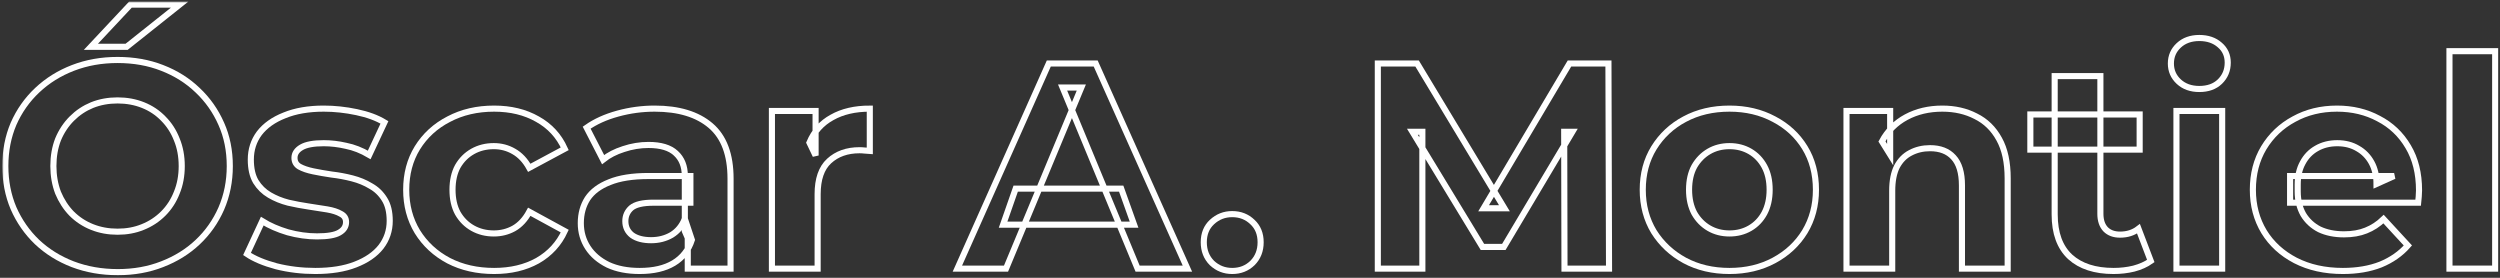 <svg id="titleSvg" width="819" height="91" viewBox="0 0 819 91" fill="none" xmlns="http://www.w3.org/2000/svg">
<rect x="0" y="0" width="819" height="91" fill="#333333" stroke="none"/>
<mask id="path-1-outside-1_8_3" maskUnits="userSpaceOnUse" x="0.744" y="0.504" width="818" height="90" fill="black">
<rect fill="white" x="0.744" y="0.504" width="818" height="90"/>
<path d="M38.608 89.152C33.296 89.152 28.368 88.288 23.824 86.56C19.344 84.832 15.44 82.4 12.112 79.264C8.848 76.128 6.288 72.448 4.432 68.224C2.64 64 1.744 59.392 1.744 54.4C1.744 49.408 2.64 44.8 4.432 40.576C6.288 36.352 8.88 32.672 12.208 29.536C15.536 26.4 19.44 23.968 23.92 22.24C28.4 20.512 33.264 19.648 38.512 19.648C43.824 19.648 48.688 20.512 53.104 22.24C57.584 23.968 61.456 26.4 64.72 29.536C68.048 32.672 70.64 36.352 72.496 40.576C74.352 44.736 75.28 49.344 75.28 54.4C75.28 59.392 74.352 64.032 72.496 68.32C70.64 72.544 68.048 76.224 64.72 79.36C61.456 82.432 57.584 84.832 53.104 86.56C48.688 88.288 43.856 89.152 38.608 89.152ZM38.512 75.904C41.52 75.904 44.272 75.392 46.768 74.368C49.328 73.344 51.568 71.872 53.488 69.952C55.408 68.032 56.88 65.76 57.904 63.136C58.992 60.512 59.536 57.6 59.536 54.4C59.536 51.2 58.992 48.288 57.904 45.664C56.88 43.04 55.408 40.768 53.488 38.848C51.632 36.928 49.424 35.456 46.864 34.432C44.304 33.408 41.52 32.896 38.512 32.896C35.504 32.896 32.72 33.408 30.16 34.432C27.664 35.456 25.456 36.928 23.536 38.848C21.616 40.768 20.112 43.04 19.024 45.664C18 48.288 17.488 51.2 17.488 54.4C17.488 57.536 18 60.448 19.024 63.136C20.112 65.76 21.584 68.032 23.44 69.952C25.36 71.872 27.6 73.344 30.16 74.368C32.72 75.392 35.504 75.904 38.512 75.904ZM29.776 15.328L42.736 1.504H58.864L41.488 15.328H29.776Z"/>
<path d="M103.288 88.768C98.872 88.768 94.616 88.256 90.52 87.232C86.488 86.144 83.288 84.8 80.92 83.2L85.912 72.448C88.28 73.92 91.064 75.136 94.264 76.096C97.528 76.992 100.728 77.44 103.864 77.44C107.32 77.44 109.752 77.024 111.16 76.192C112.632 75.36 113.368 74.208 113.368 72.736C113.368 71.52 112.792 70.624 111.64 70.048C110.552 69.408 109.08 68.928 107.224 68.608C105.368 68.288 103.32 67.968 101.08 67.648C98.904 67.328 96.696 66.912 94.456 66.4C92.216 65.824 90.168 64.992 88.312 63.904C86.456 62.816 84.952 61.344 83.8 59.488C82.712 57.632 82.168 55.232 82.168 52.288C82.168 49.024 83.096 46.144 84.952 43.648C86.872 41.152 89.624 39.2 93.208 37.792C96.792 36.32 101.08 35.584 106.072 35.584C109.592 35.584 113.176 35.968 116.824 36.736C120.472 37.504 123.512 38.624 125.944 40.096L120.952 50.752C118.456 49.28 115.928 48.288 113.368 47.776C110.872 47.2 108.44 46.912 106.072 46.912C102.744 46.912 100.312 47.36 98.776 48.256C97.24 49.152 96.472 50.304 96.472 51.712C96.472 52.992 97.016 53.952 98.104 54.592C99.256 55.232 100.76 55.744 102.616 56.128C104.472 56.512 106.488 56.864 108.664 57.184C110.904 57.44 113.144 57.856 115.384 58.432C117.624 59.008 119.64 59.84 121.432 60.928C123.288 61.952 124.792 63.392 125.944 65.248C127.096 67.04 127.672 69.408 127.672 72.352C127.672 75.552 126.712 78.4 124.792 80.896C122.872 83.328 120.088 85.248 116.44 86.656C112.856 88.064 108.472 88.768 103.288 88.768Z"/>
<path d="M161.872 88.768C156.304 88.768 151.344 87.648 146.992 85.408C142.64 83.104 139.216 79.936 136.72 75.904C134.288 71.872 133.072 67.296 133.072 62.176C133.072 56.992 134.288 52.416 136.72 48.448C139.216 44.416 142.64 41.28 146.992 39.04C151.344 36.736 156.304 35.584 161.872 35.584C167.312 35.584 172.048 36.736 176.08 39.04C180.112 41.28 183.088 44.512 185.008 48.736L173.392 54.976C172.048 52.544 170.352 50.752 168.304 49.6C166.32 48.448 164.144 47.872 161.776 47.872C159.216 47.872 156.912 48.448 154.864 49.6C152.816 50.752 151.184 52.384 149.968 54.496C148.816 56.608 148.24 59.168 148.24 62.176C148.24 65.184 148.816 67.744 149.968 69.856C151.184 71.968 152.816 73.6 154.864 74.752C156.912 75.904 159.216 76.48 161.776 76.48C164.144 76.48 166.32 75.936 168.304 74.848C170.352 73.696 172.048 71.872 173.392 69.376L185.008 75.712C183.088 79.872 180.112 83.104 176.08 85.408C172.048 87.648 167.312 88.768 161.872 88.768Z"/>
<path d="M225.311 88V77.92L224.351 75.712V57.664C224.351 54.464 223.359 51.968 221.375 50.176C219.455 48.384 216.479 47.488 212.447 47.488C209.695 47.488 206.975 47.936 204.287 48.832C201.663 49.664 199.423 50.816 197.567 52.288L192.191 41.824C195.007 39.84 198.399 38.304 202.367 37.216C206.335 36.128 210.367 35.584 214.463 35.584C222.335 35.584 228.447 37.44 232.799 41.152C237.151 44.864 239.327 50.656 239.327 58.528V88H225.311ZM209.567 88.768C205.535 88.768 202.079 88.096 199.199 86.752C196.319 85.344 194.111 83.456 192.575 81.088C191.039 78.72 190.271 76.064 190.271 73.12C190.271 70.048 191.007 67.36 192.479 65.056C194.015 62.752 196.415 60.96 199.679 59.68C202.943 58.336 207.199 57.664 212.447 57.664H226.175V66.4H214.079C210.559 66.4 208.127 66.976 206.783 68.128C205.503 69.28 204.863 70.72 204.863 72.448C204.863 74.368 205.599 75.904 207.071 77.056C208.607 78.144 210.687 78.688 213.311 78.688C215.807 78.688 218.047 78.112 220.031 76.96C222.015 75.744 223.455 73.984 224.351 71.68L226.655 78.592C225.567 81.92 223.583 84.448 220.703 86.176C217.823 87.904 214.111 88.768 209.567 88.768Z"/>
<path d="M252.881 88V36.352H267.185V50.944L265.169 46.72C266.705 43.072 269.169 40.32 272.561 38.464C275.953 36.544 280.081 35.584 284.945 35.584V49.408C284.305 49.344 283.729 49.312 283.217 49.312C282.705 49.248 282.161 49.216 281.585 49.216C277.489 49.216 274.161 50.4 271.601 52.768C269.105 55.072 267.857 58.688 267.857 63.616V88H252.881Z"/>
<path d="M313.636 88L343.588 20.8H358.948L388.996 88H372.676L348.1 28.672H354.244L329.572 88H313.636ZM328.612 73.6L332.74 61.792H367.3L371.524 73.6H328.612Z"/>
<path d="M403.67 88.768C401.11 88.768 398.902 87.904 397.046 86.176C395.254 84.384 394.358 82.112 394.358 79.36C394.358 76.608 395.254 74.4 397.046 72.736C398.902 71.008 401.11 70.144 403.67 70.144C406.294 70.144 408.502 71.008 410.294 72.736C412.086 74.4 412.982 76.608 412.982 79.36C412.982 82.112 412.086 84.384 410.294 86.176C408.502 87.904 406.294 88.768 403.67 88.768Z"/>
<path d="M451.374 88V20.8H464.238L492.846 68.224H486.03L514.158 20.8H526.926L527.118 88H512.526L512.43 43.168H515.118L492.654 80.896H485.646L462.702 43.168H465.966V88H451.374Z"/>
<path d="M566.582 88.768C561.078 88.768 556.182 87.616 551.894 85.312C547.67 83.008 544.31 79.872 541.814 75.904C539.382 71.872 538.166 67.296 538.166 62.176C538.166 56.992 539.382 52.416 541.814 48.448C544.31 44.416 547.67 41.28 551.894 39.04C556.182 36.736 561.078 35.584 566.582 35.584C572.022 35.584 576.886 36.736 581.174 39.04C585.462 41.28 588.822 44.384 591.254 48.352C593.686 52.32 594.902 56.928 594.902 62.176C594.902 67.296 593.686 71.872 591.254 75.904C588.822 79.872 585.462 83.008 581.174 85.312C576.886 87.616 572.022 88.768 566.582 88.768ZM566.582 76.48C569.078 76.48 571.318 75.904 573.302 74.752C575.286 73.6 576.854 71.968 578.006 69.856C579.158 67.68 579.734 65.12 579.734 62.176C579.734 59.168 579.158 56.608 578.006 54.496C576.854 52.384 575.286 50.752 573.302 49.6C571.318 48.448 569.078 47.872 566.582 47.872C564.086 47.872 561.846 48.448 559.862 49.6C557.878 50.752 556.278 52.384 555.062 54.496C553.91 56.608 553.334 59.168 553.334 62.176C553.334 65.12 553.91 67.68 555.062 69.856C556.278 71.968 557.878 73.6 559.862 74.752C561.846 75.904 564.086 76.48 566.582 76.48Z"/>
<path d="M636.304 35.584C640.4 35.584 644.048 36.416 647.248 38.08C650.512 39.68 653.072 42.176 654.928 45.568C656.784 48.896 657.712 53.184 657.712 58.432V88H642.736V60.736C642.736 56.576 641.808 53.504 639.952 51.52C638.16 49.536 635.6 48.544 632.272 48.544C629.904 48.544 627.76 49.056 625.84 50.08C623.984 51.04 622.512 52.544 621.424 54.592C620.4 56.64 619.888 59.264 619.888 62.464V88H604.912V36.352H619.216V50.656L616.528 46.336C618.384 42.88 621.04 40.224 624.496 38.368C627.952 36.512 631.888 35.584 636.304 35.584Z"/>
<path d="M692.407 88.768C686.327 88.768 681.591 87.232 678.199 84.16C674.807 81.024 673.111 76.384 673.111 70.24V24.928H688.087V70.048C688.087 72.224 688.663 73.92 689.815 75.136C690.967 76.288 692.535 76.864 694.519 76.864C696.887 76.864 698.903 76.224 700.567 74.944L704.599 85.504C703.063 86.592 701.207 87.424 699.031 88C696.919 88.512 694.711 88.768 692.407 88.768ZM665.143 49.024V37.504H700.951V49.024H665.143Z"/>
<path d="M713.006 88V36.352H727.982V88H713.006ZM720.494 29.152C717.742 29.152 715.502 28.352 713.774 26.752C712.046 25.152 711.182 23.168 711.182 20.8C711.182 18.432 712.046 16.448 713.774 14.848C715.502 13.248 717.742 12.448 720.494 12.448C723.246 12.448 725.486 13.216 727.214 14.752C728.942 16.224 729.806 18.144 729.806 20.512C729.806 23.008 728.942 25.088 727.214 26.752C725.55 28.352 723.31 29.152 720.494 29.152Z"/>
<path d="M767.513 88.768C761.625 88.768 756.441 87.616 751.961 85.312C747.545 83.008 744.121 79.872 741.689 75.904C739.257 71.872 738.041 67.296 738.041 62.176C738.041 56.992 739.225 52.416 741.593 48.448C744.025 44.416 747.321 41.28 751.481 39.04C755.641 36.736 760.345 35.584 765.593 35.584C770.649 35.584 775.193 36.672 779.225 38.848C783.321 40.96 786.553 44.032 788.921 48.064C791.289 52.032 792.473 56.8 792.473 62.368C792.473 62.944 792.441 63.616 792.377 64.384C792.313 65.088 792.249 65.76 792.185 66.4H750.233V57.664H784.313L778.553 60.256C778.553 57.568 778.009 55.232 776.921 53.248C775.833 51.264 774.329 49.728 772.409 48.64C770.489 47.488 768.249 46.912 765.689 46.912C763.129 46.912 760.857 47.488 758.873 48.64C756.953 49.728 755.449 51.296 754.361 53.344C753.273 55.328 752.729 57.696 752.729 60.448V62.752C752.729 65.568 753.337 68.064 754.553 70.24C755.833 72.352 757.593 73.984 759.833 75.136C762.137 76.224 764.825 76.768 767.897 76.768C770.649 76.768 773.049 76.352 775.097 75.52C777.209 74.688 779.129 73.44 780.857 71.776L788.825 80.416C786.457 83.104 783.481 85.184 779.897 86.656C776.313 88.064 772.185 88.768 767.513 88.768Z"/>
<path d="M802.443 88V16.768H817.419V88H802.443Z"/>
</mask>
<path d="M38.608 89.152C33.296 89.152 28.368 88.288 23.824 86.56C19.344 84.832 15.44 82.4 12.112 79.264C8.848 76.128 6.288 72.448 4.432 68.224C2.64 64 1.744 59.392 1.744 54.4C1.744 49.408 2.64 44.8 4.432 40.576C6.288 36.352 8.88 32.672 12.208 29.536C15.536 26.4 19.44 23.968 23.92 22.24C28.4 20.512 33.264 19.648 38.512 19.648C43.824 19.648 48.688 20.512 53.104 22.24C57.584 23.968 61.456 26.4 64.72 29.536C68.048 32.672 70.64 36.352 72.496 40.576C74.352 44.736 75.28 49.344 75.28 54.4C75.28 59.392 74.352 64.032 72.496 68.32C70.64 72.544 68.048 76.224 64.72 79.36C61.456 82.432 57.584 84.832 53.104 86.56C48.688 88.288 43.856 89.152 38.608 89.152ZM38.512 75.904C41.52 75.904 44.272 75.392 46.768 74.368C49.328 73.344 51.568 71.872 53.488 69.952C55.408 68.032 56.88 65.76 57.904 63.136C58.992 60.512 59.536 57.6 59.536 54.4C59.536 51.2 58.992 48.288 57.904 45.664C56.88 43.04 55.408 40.768 53.488 38.848C51.632 36.928 49.424 35.456 46.864 34.432C44.304 33.408 41.52 32.896 38.512 32.896C35.504 32.896 32.72 33.408 30.16 34.432C27.664 35.456 25.456 36.928 23.536 38.848C21.616 40.768 20.112 43.04 19.024 45.664C18 48.288 17.488 51.2 17.488 54.4C17.488 57.536 18 60.448 19.024 63.136C20.112 65.76 21.584 68.032 23.44 69.952C25.36 71.872 27.6 73.344 30.16 74.368C32.72 75.392 35.504 75.904 38.512 75.904ZM29.776 15.328L42.736 1.504H58.864L41.488 15.328H29.776Z" stroke="white" stroke-width="2" mask="url(#path-1-outside-1_8_3)"/>
<path d="M103.288 88.768C98.872 88.768 94.616 88.256 90.52 87.232C86.488 86.144 83.288 84.8 80.92 83.2L85.912 72.448C88.28 73.92 91.064 75.136 94.264 76.096C97.528 76.992 100.728 77.44 103.864 77.44C107.32 77.44 109.752 77.024 111.16 76.192C112.632 75.36 113.368 74.208 113.368 72.736C113.368 71.52 112.792 70.624 111.64 70.048C110.552 69.408 109.08 68.928 107.224 68.608C105.368 68.288 103.32 67.968 101.08 67.648C98.904 67.328 96.696 66.912 94.456 66.4C92.216 65.824 90.168 64.992 88.312 63.904C86.456 62.816 84.952 61.344 83.8 59.488C82.712 57.632 82.168 55.232 82.168 52.288C82.168 49.024 83.096 46.144 84.952 43.648C86.872 41.152 89.624 39.2 93.208 37.792C96.792 36.32 101.08 35.584 106.072 35.584C109.592 35.584 113.176 35.968 116.824 36.736C120.472 37.504 123.512 38.624 125.944 40.096L120.952 50.752C118.456 49.28 115.928 48.288 113.368 47.776C110.872 47.2 108.44 46.912 106.072 46.912C102.744 46.912 100.312 47.36 98.776 48.256C97.24 49.152 96.472 50.304 96.472 51.712C96.472 52.992 97.016 53.952 98.104 54.592C99.256 55.232 100.76 55.744 102.616 56.128C104.472 56.512 106.488 56.864 108.664 57.184C110.904 57.44 113.144 57.856 115.384 58.432C117.624 59.008 119.64 59.84 121.432 60.928C123.288 61.952 124.792 63.392 125.944 65.248C127.096 67.04 127.672 69.408 127.672 72.352C127.672 75.552 126.712 78.4 124.792 80.896C122.872 83.328 120.088 85.248 116.44 86.656C112.856 88.064 108.472 88.768 103.288 88.768Z" stroke="white" stroke-width="2" mask="url(#path-1-outside-1_8_3)"/>
<path d="M161.872 88.768C156.304 88.768 151.344 87.648 146.992 85.408C142.64 83.104 139.216 79.936 136.72 75.904C134.288 71.872 133.072 67.296 133.072 62.176C133.072 56.992 134.288 52.416 136.72 48.448C139.216 44.416 142.64 41.28 146.992 39.04C151.344 36.736 156.304 35.584 161.872 35.584C167.312 35.584 172.048 36.736 176.08 39.04C180.112 41.28 183.088 44.512 185.008 48.736L173.392 54.976C172.048 52.544 170.352 50.752 168.304 49.6C166.32 48.448 164.144 47.872 161.776 47.872C159.216 47.872 156.912 48.448 154.864 49.6C152.816 50.752 151.184 52.384 149.968 54.496C148.816 56.608 148.24 59.168 148.24 62.176C148.24 65.184 148.816 67.744 149.968 69.856C151.184 71.968 152.816 73.6 154.864 74.752C156.912 75.904 159.216 76.48 161.776 76.48C164.144 76.48 166.32 75.936 168.304 74.848C170.352 73.696 172.048 71.872 173.392 69.376L185.008 75.712C183.088 79.872 180.112 83.104 176.08 85.408C172.048 87.648 167.312 88.768 161.872 88.768Z" stroke="white" stroke-width="2" mask="url(#path-1-outside-1_8_3)"/>
<path d="M225.311 88V77.92L224.351 75.712V57.664C224.351 54.464 223.359 51.968 221.375 50.176C219.455 48.384 216.479 47.488 212.447 47.488C209.695 47.488 206.975 47.936 204.287 48.832C201.663 49.664 199.423 50.816 197.567 52.288L192.191 41.824C195.007 39.84 198.399 38.304 202.367 37.216C206.335 36.128 210.367 35.584 214.463 35.584C222.335 35.584 228.447 37.44 232.799 41.152C237.151 44.864 239.327 50.656 239.327 58.528V88H225.311ZM209.567 88.768C205.535 88.768 202.079 88.096 199.199 86.752C196.319 85.344 194.111 83.456 192.575 81.088C191.039 78.72 190.271 76.064 190.271 73.12C190.271 70.048 191.007 67.36 192.479 65.056C194.015 62.752 196.415 60.96 199.679 59.68C202.943 58.336 207.199 57.664 212.447 57.664H226.175V66.4H214.079C210.559 66.4 208.127 66.976 206.783 68.128C205.503 69.28 204.863 70.72 204.863 72.448C204.863 74.368 205.599 75.904 207.071 77.056C208.607 78.144 210.687 78.688 213.311 78.688C215.807 78.688 218.047 78.112 220.031 76.96C222.015 75.744 223.455 73.984 224.351 71.68L226.655 78.592C225.567 81.92 223.583 84.448 220.703 86.176C217.823 87.904 214.111 88.768 209.567 88.768Z" stroke="white" stroke-width="2" mask="url(#path-1-outside-1_8_3)"/>
<path d="M252.881 88V36.352H267.185V50.944L265.169 46.72C266.705 43.072 269.169 40.32 272.561 38.464C275.953 36.544 280.081 35.584 284.945 35.584V49.408C284.305 49.344 283.729 49.312 283.217 49.312C282.705 49.248 282.161 49.216 281.585 49.216C277.489 49.216 274.161 50.4 271.601 52.768C269.105 55.072 267.857 58.688 267.857 63.616V88H252.881Z" stroke="white" stroke-width="2" mask="url(#path-1-outside-1_8_3)"/>
<path d="M313.636 88L343.588 20.8H358.948L388.996 88H372.676L348.1 28.672H354.244L329.572 88H313.636ZM328.612 73.6L332.74 61.792H367.3L371.524 73.6H328.612Z" stroke="white" stroke-width="2" mask="url(#path-1-outside-1_8_3)"/>
<path d="M403.67 88.768C401.11 88.768 398.902 87.904 397.046 86.176C395.254 84.384 394.358 82.112 394.358 79.36C394.358 76.608 395.254 74.4 397.046 72.736C398.902 71.008 401.11 70.144 403.67 70.144C406.294 70.144 408.502 71.008 410.294 72.736C412.086 74.4 412.982 76.608 412.982 79.36C412.982 82.112 412.086 84.384 410.294 86.176C408.502 87.904 406.294 88.768 403.67 88.768Z" stroke="white" stroke-width="2" mask="url(#path-1-outside-1_8_3)"/>
<path d="M451.374 88V20.8H464.238L492.846 68.224H486.03L514.158 20.8H526.926L527.118 88H512.526L512.43 43.168H515.118L492.654 80.896H485.646L462.702 43.168H465.966V88H451.374Z" stroke="white" stroke-width="2" mask="url(#path-1-outside-1_8_3)"/>
<path d="M566.582 88.768C561.078 88.768 556.182 87.616 551.894 85.312C547.67 83.008 544.31 79.872 541.814 75.904C539.382 71.872 538.166 67.296 538.166 62.176C538.166 56.992 539.382 52.416 541.814 48.448C544.31 44.416 547.67 41.28 551.894 39.04C556.182 36.736 561.078 35.584 566.582 35.584C572.022 35.584 576.886 36.736 581.174 39.04C585.462 41.28 588.822 44.384 591.254 48.352C593.686 52.32 594.902 56.928 594.902 62.176C594.902 67.296 593.686 71.872 591.254 75.904C588.822 79.872 585.462 83.008 581.174 85.312C576.886 87.616 572.022 88.768 566.582 88.768ZM566.582 76.48C569.078 76.48 571.318 75.904 573.302 74.752C575.286 73.6 576.854 71.968 578.006 69.856C579.158 67.68 579.734 65.12 579.734 62.176C579.734 59.168 579.158 56.608 578.006 54.496C576.854 52.384 575.286 50.752 573.302 49.6C571.318 48.448 569.078 47.872 566.582 47.872C564.086 47.872 561.846 48.448 559.862 49.6C557.878 50.752 556.278 52.384 555.062 54.496C553.91 56.608 553.334 59.168 553.334 62.176C553.334 65.12 553.91 67.68 555.062 69.856C556.278 71.968 557.878 73.6 559.862 74.752C561.846 75.904 564.086 76.48 566.582 76.48Z" stroke="white" stroke-width="2" mask="url(#path-1-outside-1_8_3)"/>
<path d="M636.304 35.584C640.4 35.584 644.048 36.416 647.248 38.08C650.512 39.68 653.072 42.176 654.928 45.568C656.784 48.896 657.712 53.184 657.712 58.432V88H642.736V60.736C642.736 56.576 641.808 53.504 639.952 51.52C638.16 49.536 635.6 48.544 632.272 48.544C629.904 48.544 627.76 49.056 625.84 50.08C623.984 51.04 622.512 52.544 621.424 54.592C620.4 56.64 619.888 59.264 619.888 62.464V88H604.912V36.352H619.216V50.656L616.528 46.336C618.384 42.88 621.04 40.224 624.496 38.368C627.952 36.512 631.888 35.584 636.304 35.584Z" stroke="white" stroke-width="2" mask="url(#path-1-outside-1_8_3)"/>
<path d="M692.407 88.768C686.327 88.768 681.591 87.232 678.199 84.16C674.807 81.024 673.111 76.384 673.111 70.24V24.928H688.087V70.048C688.087 72.224 688.663 73.92 689.815 75.136C690.967 76.288 692.535 76.864 694.519 76.864C696.887 76.864 698.903 76.224 700.567 74.944L704.599 85.504C703.063 86.592 701.207 87.424 699.031 88C696.919 88.512 694.711 88.768 692.407 88.768ZM665.143 49.024V37.504H700.951V49.024H665.143Z" stroke="white" stroke-width="2" mask="url(#path-1-outside-1_8_3)"/>
<path d="M713.006 88V36.352H727.982V88H713.006ZM720.494 29.152C717.742 29.152 715.502 28.352 713.774 26.752C712.046 25.152 711.182 23.168 711.182 20.8C711.182 18.432 712.046 16.448 713.774 14.848C715.502 13.248 717.742 12.448 720.494 12.448C723.246 12.448 725.486 13.216 727.214 14.752C728.942 16.224 729.806 18.144 729.806 20.512C729.806 23.008 728.942 25.088 727.214 26.752C725.55 28.352 723.31 29.152 720.494 29.152Z" stroke="white" stroke-width="2" mask="url(#path-1-outside-1_8_3)"/>
<path d="M767.513 88.768C761.625 88.768 756.441 87.616 751.961 85.312C747.545 83.008 744.121 79.872 741.689 75.904C739.257 71.872 738.041 67.296 738.041 62.176C738.041 56.992 739.225 52.416 741.593 48.448C744.025 44.416 747.321 41.28 751.481 39.04C755.641 36.736 760.345 35.584 765.593 35.584C770.649 35.584 775.193 36.672 779.225 38.848C783.321 40.96 786.553 44.032 788.921 48.064C791.289 52.032 792.473 56.8 792.473 62.368C792.473 62.944 792.441 63.616 792.377 64.384C792.313 65.088 792.249 65.76 792.185 66.4H750.233V57.664H784.313L778.553 60.256C778.553 57.568 778.009 55.232 776.921 53.248C775.833 51.264 774.329 49.728 772.409 48.64C770.489 47.488 768.249 46.912 765.689 46.912C763.129 46.912 760.857 47.488 758.873 48.64C756.953 49.728 755.449 51.296 754.361 53.344C753.273 55.328 752.729 57.696 752.729 60.448V62.752C752.729 65.568 753.337 68.064 754.553 70.24C755.833 72.352 757.593 73.984 759.833 75.136C762.137 76.224 764.825 76.768 767.897 76.768C770.649 76.768 773.049 76.352 775.097 75.52C777.209 74.688 779.129 73.44 780.857 71.776L788.825 80.416C786.457 83.104 783.481 85.184 779.897 86.656C776.313 88.064 772.185 88.768 767.513 88.768Z" stroke="white" stroke-width="2" mask="url(#path-1-outside-1_8_3)"/>
<path d="M802.443 88V16.768H817.419V88H802.443Z" stroke="white" stroke-width="2" mask="url(#path-1-outside-1_8_3)"/>
</svg>
